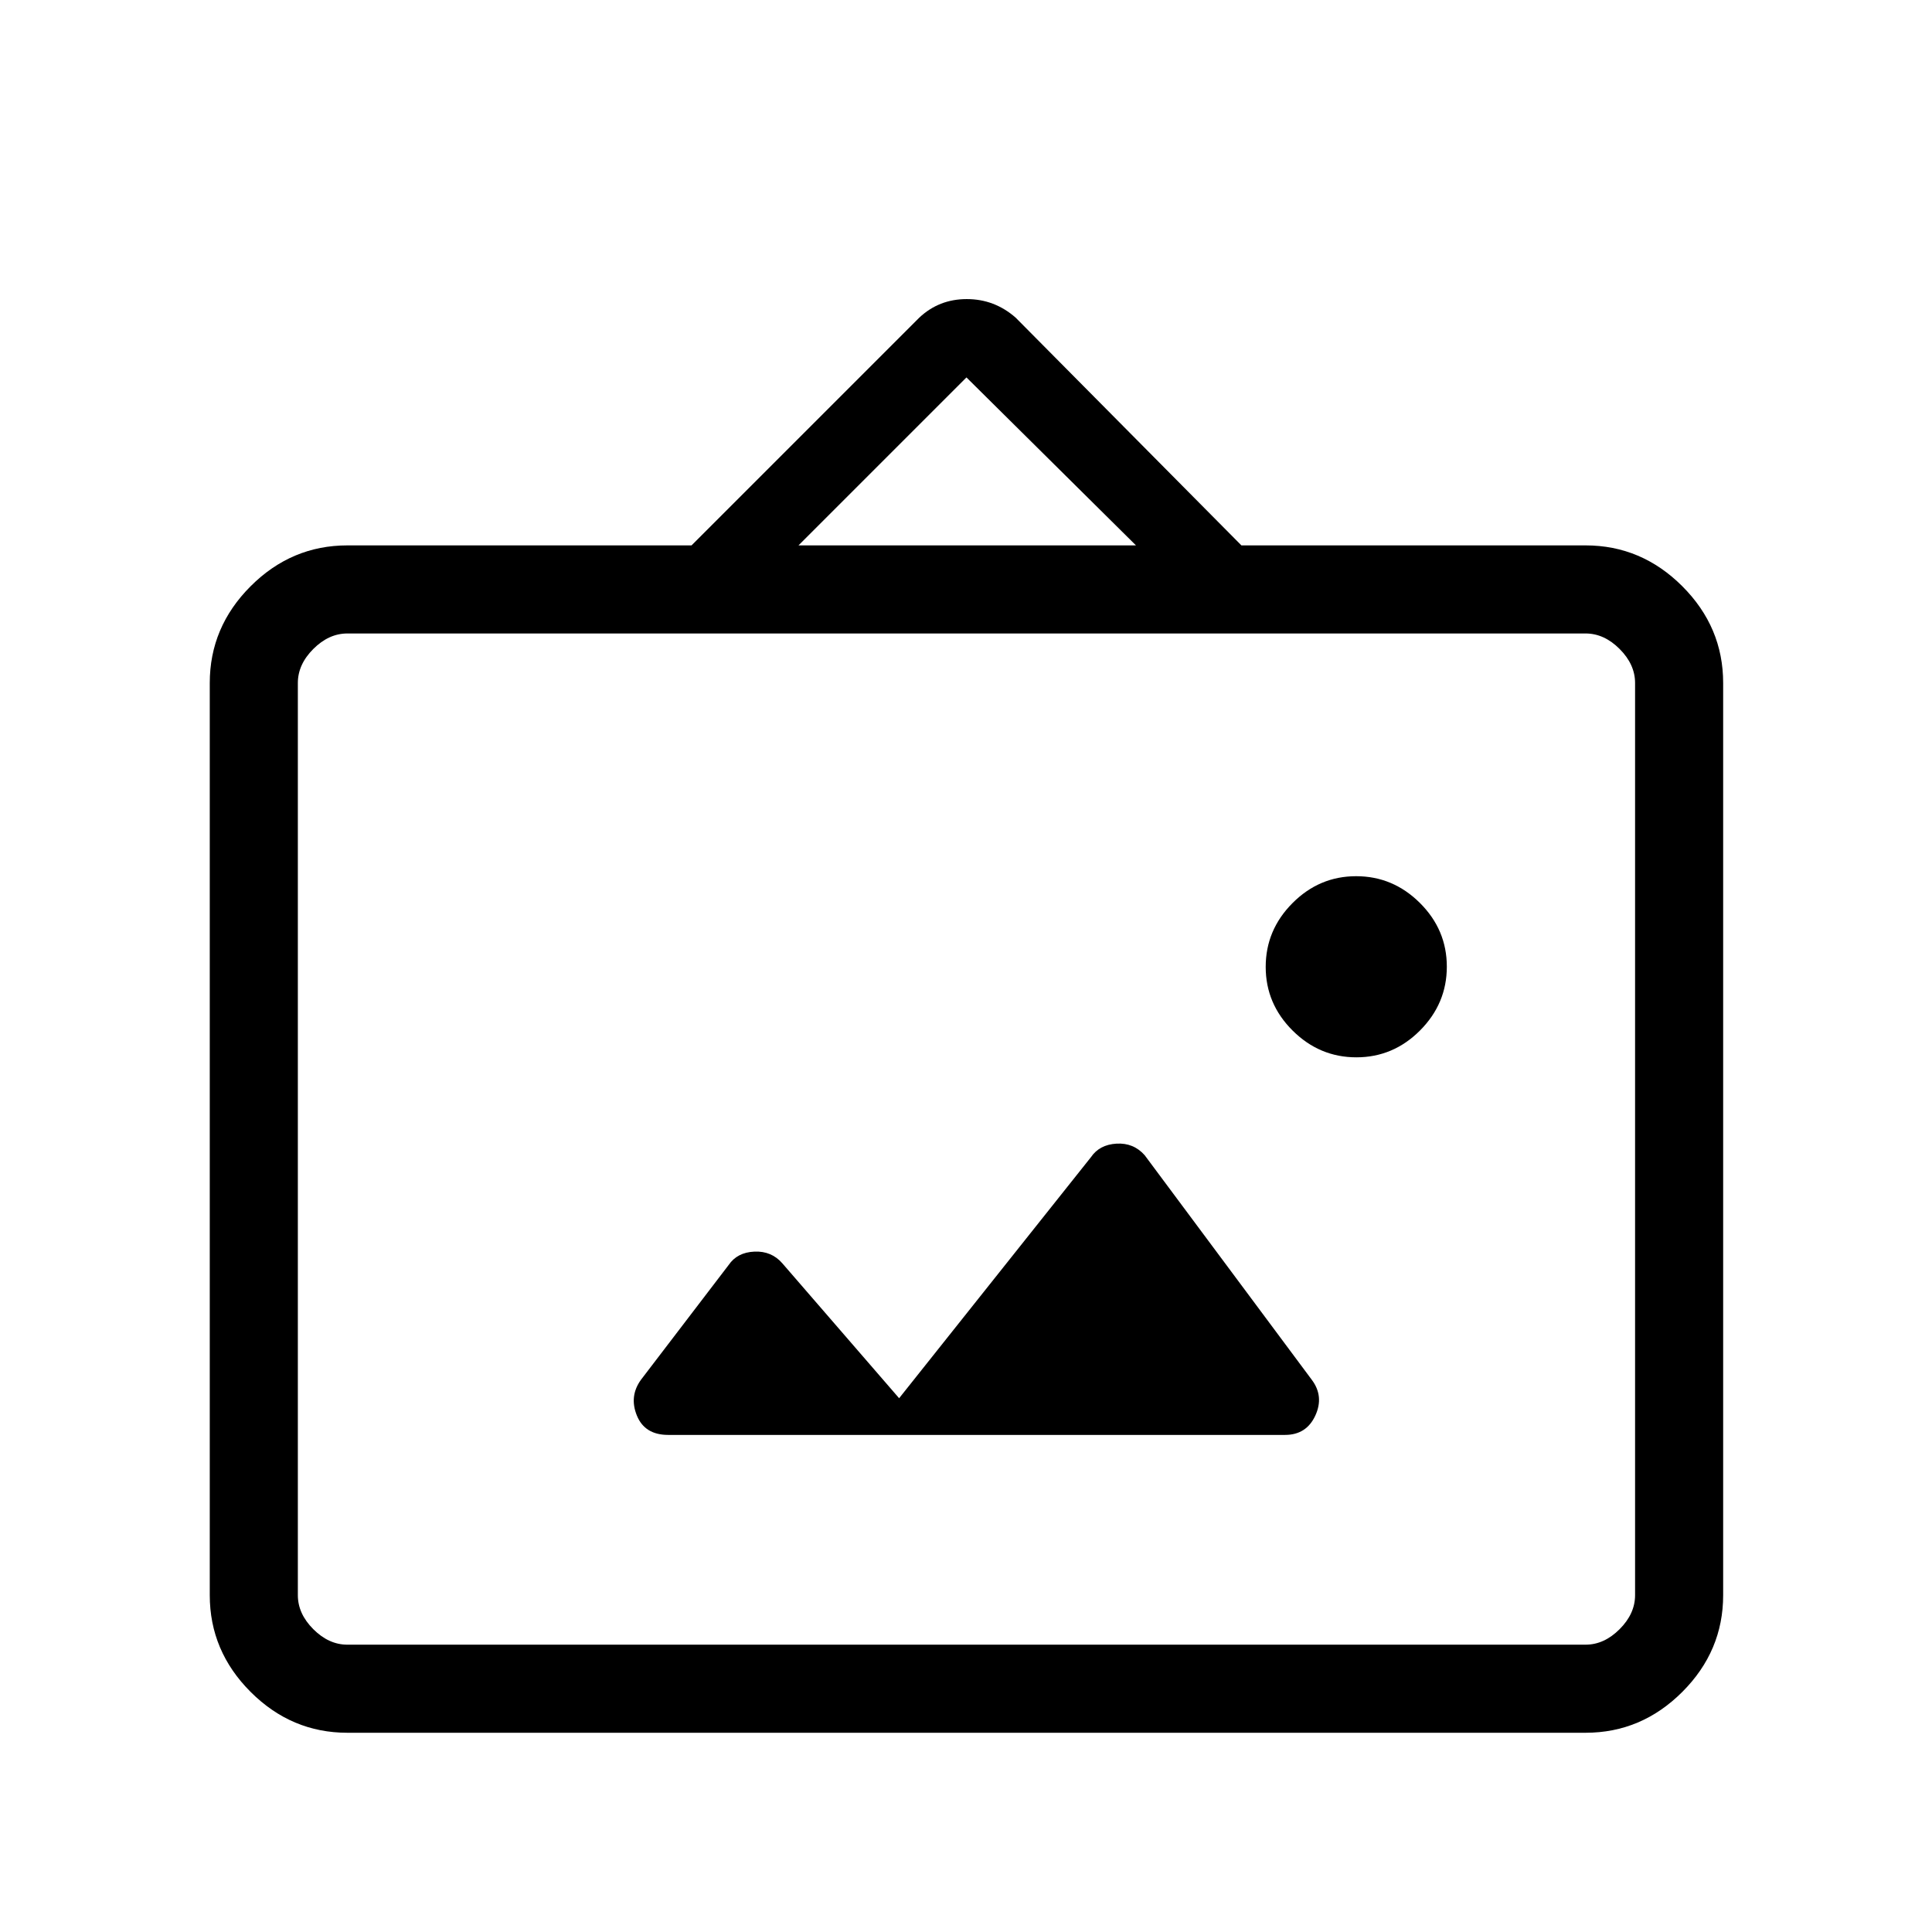 <svg xmlns="http://www.w3.org/2000/svg" height="48" viewBox="0 -960 960 960" width="48"><path d="M172.62-99q-27.79 0-48.09-20.3-20.3-20.3-20.3-48.08v-453.24q0-27.78 20.3-48.08 20.3-20.3 48.09-20.3h171l113.15-113.15q9.82-9.24 23.61-9.24t24.31 9.24L616.85-689h171q27.78 0 48.08 20.3 20.3 20.3 20.3 48.08v453.24q0 27.78-20.3 48.08Q815.63-99 787.85-99H172.62Zm0-43.77h615.23q9.23 0 16.92-7.69 7.69-7.69 7.69-16.92v-453.24q0-9.23-7.69-16.92-7.69-7.69-16.92-7.69H172.62q-9.24 0-16.93 7.69-7.69 7.69-7.69 16.92v453.24q0 9.23 7.69 16.92 7.69 7.69 16.93 7.69Zm274.15-122.46-58-67q-5.39-6.23-13.92-5.85-8.54.39-12.77 6.62l-43.54 57q-6 8.23-2.08 17.84Q320.38-247 332-247h306.54q10.61 0 15.04-9.62 4.42-9.61-1.81-17.84l-83-111.54q-5.54-6.23-14-5.73T542.08-385l-95.31 119.77Zm227.21-169.39q18.33 0 31.64-13.36 13.3-13.37 13.3-31.69 0-18.33-13.36-31.64-13.37-13.31-31.7-13.31-18.32 0-31.63 13.37-13.31 13.37-13.31 31.69 0 18.33 13.37 31.64 13.37 13.3 31.69 13.3ZM396.77-689h167.69l-84.23-83.46L396.77-689ZM148-142.77V-645.23-142.77Z"/></svg>